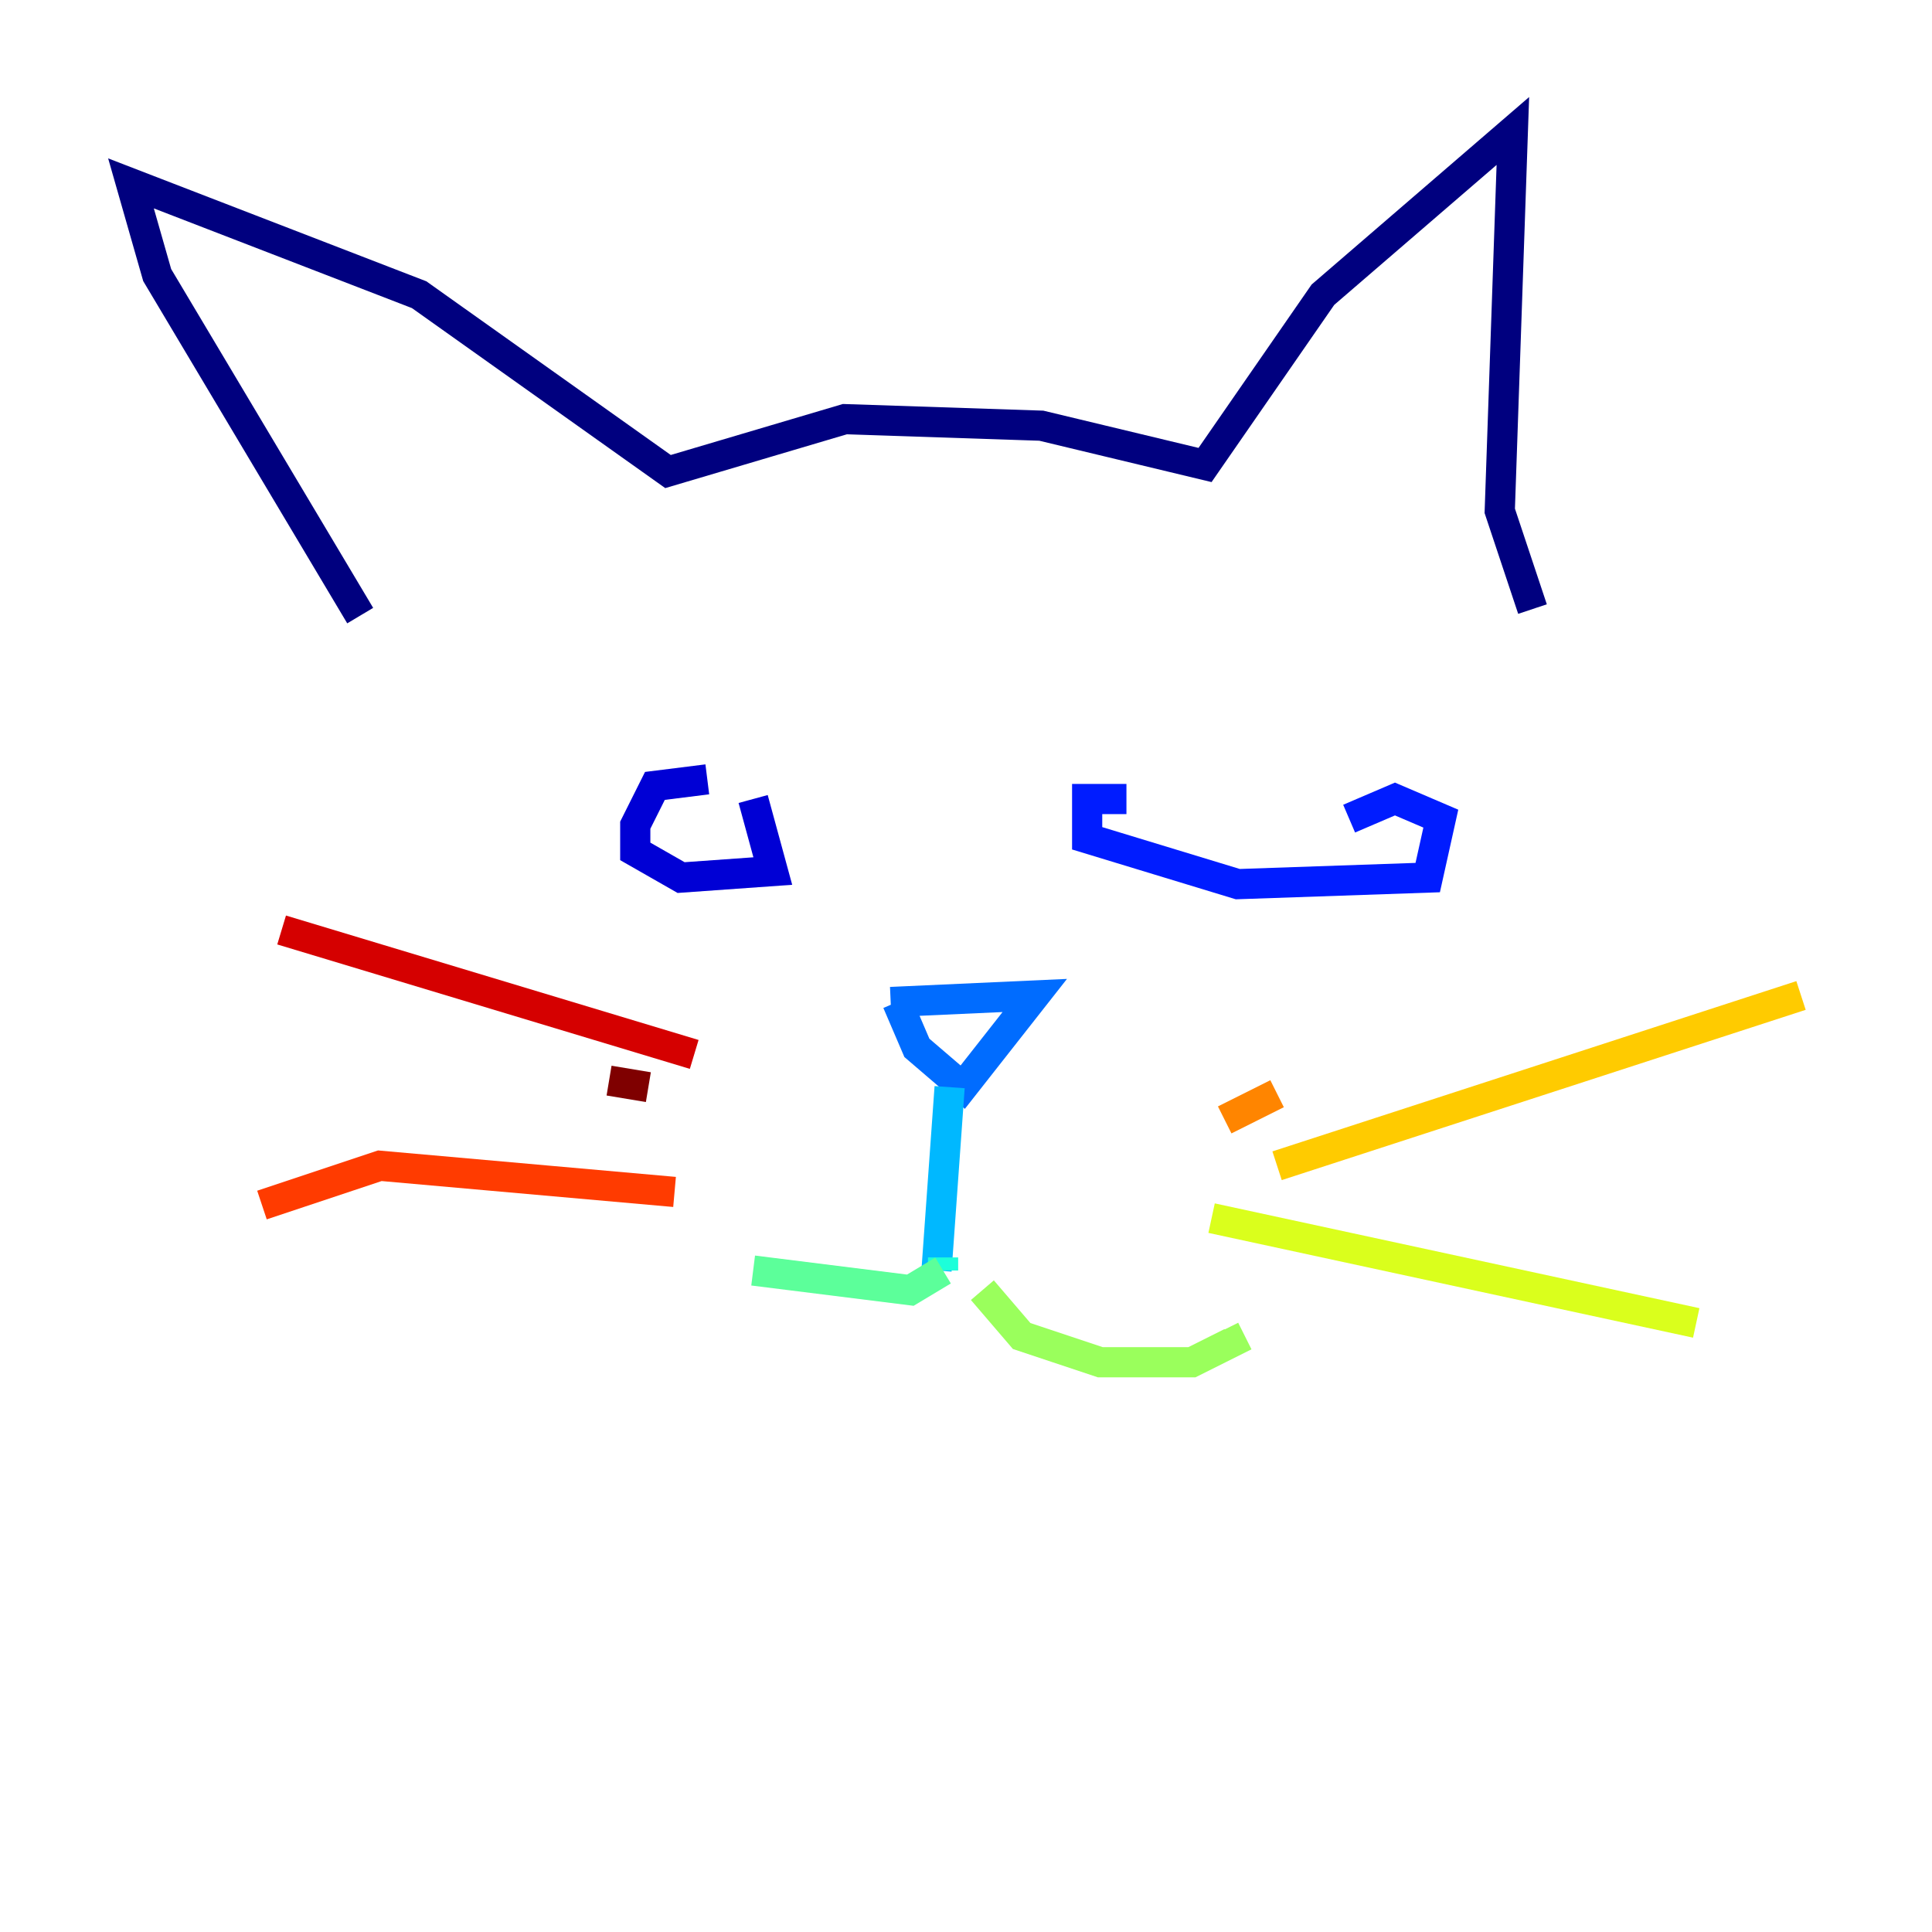 <?xml version="1.0" encoding="utf-8" ?>
<svg baseProfile="tiny" height="128" version="1.2" viewBox="0,0,128,128" width="128" xmlns="http://www.w3.org/2000/svg" xmlns:ev="http://www.w3.org/2001/xml-events" xmlns:xlink="http://www.w3.org/1999/xlink"><defs /><polyline fill="none" points="23.864,40.786 10.414,18.224 8.678,12.149 27.77,19.525 44.258,31.241 55.973,27.77 68.99,28.203 79.837,30.807 87.647,19.525 100.231,8.678 99.363,33.844 101.532,40.352" stroke="#00007f" stroke-width="2" /><polyline fill="none" points="46.861,51.634 43.39,52.068 42.088,54.671 42.088,56.407 45.125,58.142 51.2,57.709 49.898,52.936" stroke="#0000d5" stroke-width="2" /><polyline fill="none" points="74.63,52.936 72.027,52.936 72.027,55.539 82.007,58.576 94.59,58.142 95.458,54.237 92.42,52.936 89.383,54.237" stroke="#001cff" stroke-width="2" /><polyline fill="none" points="59.444,66.386 60.746,69.424 63.783,72.027 68.556,65.953 59.01,66.386" stroke="#006cff" stroke-width="2" /><polyline fill="none" points="62.915,72.027 62.047,84.176" stroke="#00b8ff" stroke-width="2" /><polyline fill="none" points="62.481,83.308 62.481,84.176" stroke="#1cffda" stroke-width="2" /><polyline fill="none" points="62.481,84.176 60.312,85.478 49.898,84.176" stroke="#5cff9a" stroke-width="2" /><polyline fill="none" points="65.085,85.478 67.688,88.515 72.895,90.251 78.969,90.251 81.573,88.949 81.139,88.081" stroke="#9aff5c" stroke-width="2" /><polyline fill="none" points="80.271,80.705 112.38,87.647" stroke="#daff1c" stroke-width="2" /><polyline fill="none" points="84.61,77.234 119.322,65.953" stroke="#ffcb00" stroke-width="2" /><polyline fill="none" points="81.139,74.197 84.61,72.461" stroke="#ff8500" stroke-width="2" /><polyline fill="none" points="44.691,78.969 25.166,77.234 17.356,79.837" stroke="#ff3b00" stroke-width="2" /><polyline fill="none" points="45.993,69.858 18.658,61.614" stroke="#d50000" stroke-width="2" /><polyline fill="none" points="42.956,72.027 40.352,71.593" stroke="#7f0000" stroke-width="2" /></svg>